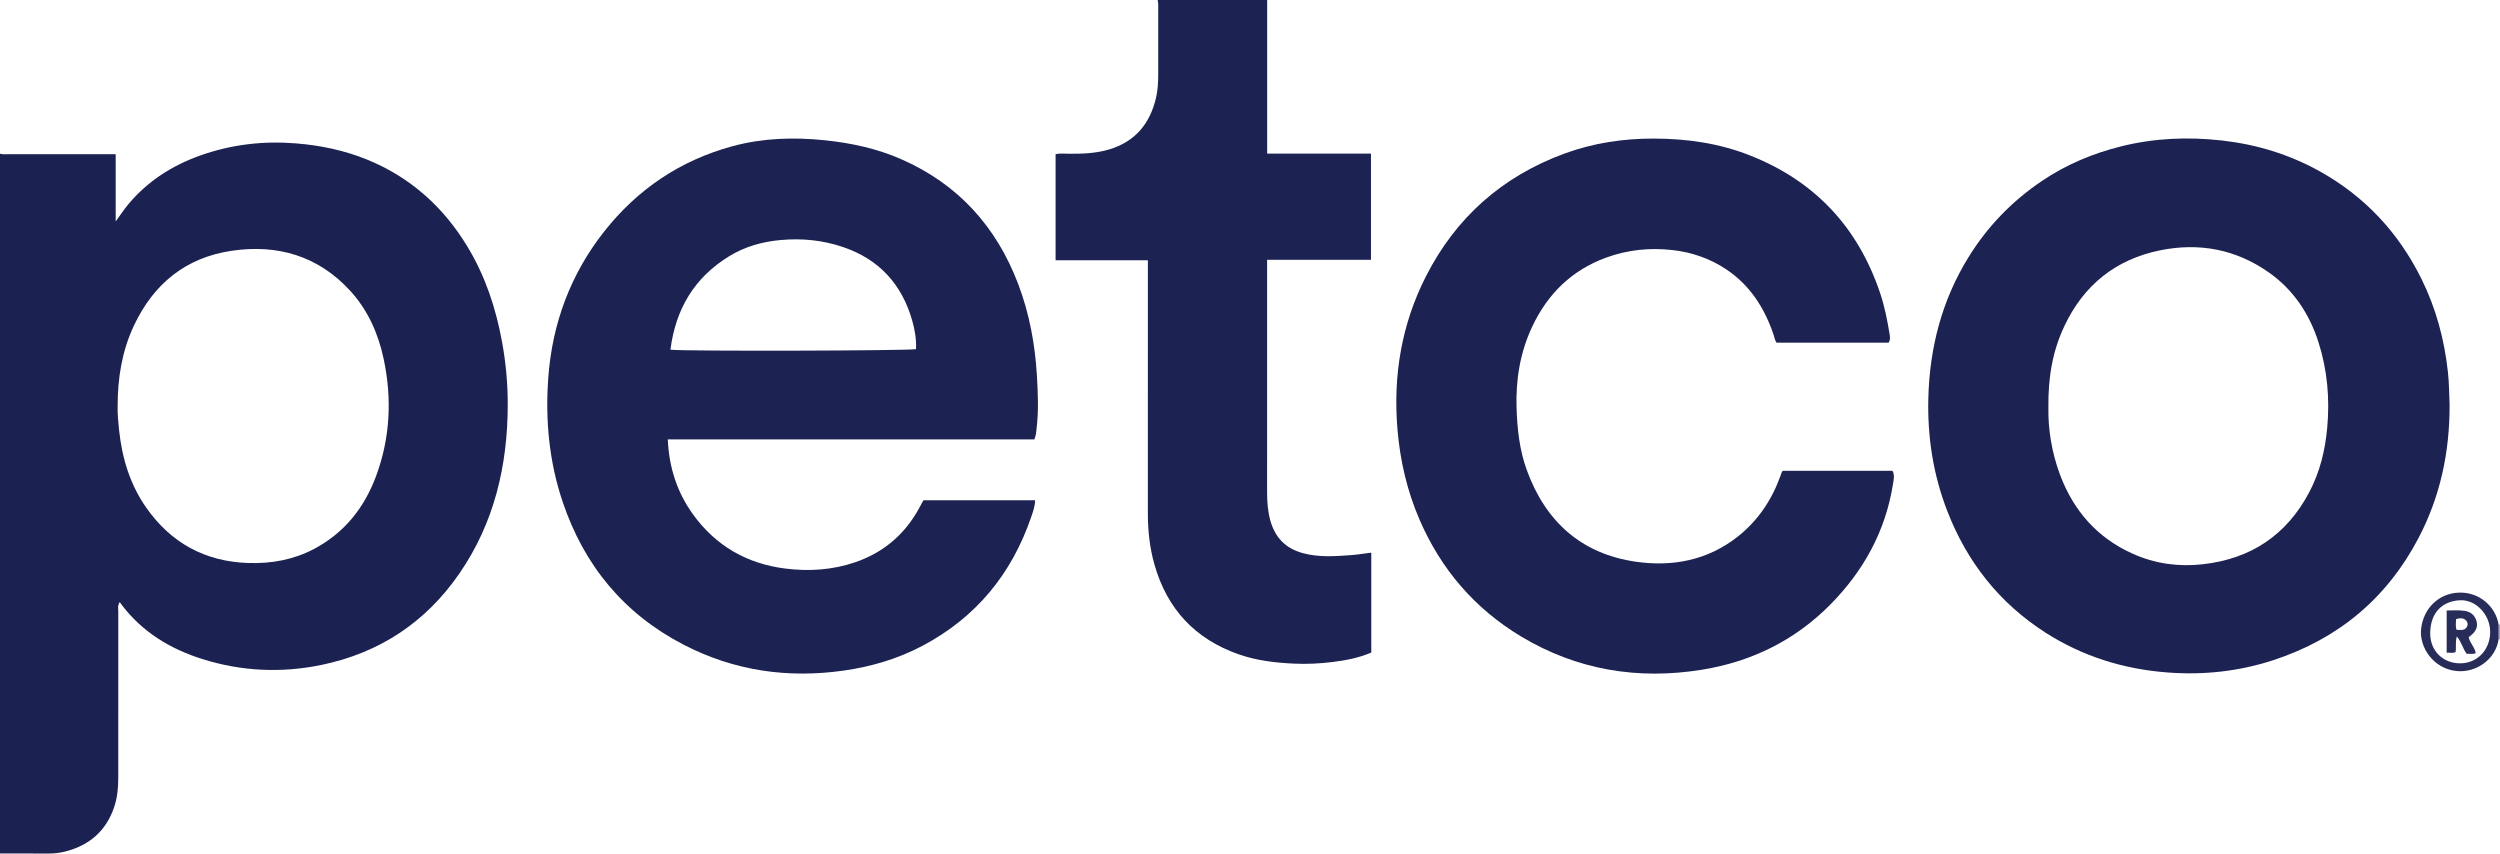 <?xml version="1.0" encoding="iso-8859-1"?>
<!-- Generator: Adobe Illustrator 27.0.0, SVG Export Plug-In . SVG Version: 6.00 Build 0)  -->
<svg version="1.1" id="Layer_1" xmlns="http://www.w3.org/2000/svg" xmlns:xlink="http://www.w3.org/1999/xlink" x="0px" y="0px"
	 viewBox="0 0 1529 522.034" style="enable-background:new 0 0 1529 522.034;" xml:space="preserve">
<g>
	<path style="fill:#1B2252;" d="M0,94c1.791,0.596,3.639,0.292,5.457,0.294c19.999,0.025,39.997,0.016,59.996,0.016
		c1.639,0,3.279,0,5.303,0c0,13.573,0,26.831,0,41.088c3.006-4.096,5.23-7.507,7.828-10.603
		c11.853-14.124,26.865-23.673,44.121-29.776c18.926-6.694,38.389-8.958,58.435-7.319c14.873,1.217,29.276,4.202,43.069,9.783
		c26.7,10.804,47.048,29.082,61.85,53.637c10.85,18,17.288,37.592,21.037,58.212c2.304,12.672,3.462,25.469,3.438,38.246
		c-0.069,37.176-8.24,72.285-29.676,103.32c-20.595,29.818-48.941,48.498-84.398,55.794c-24.35,5.01-48.65,3.922-72.492-3.548
		c-19.658-6.159-36.656-16.372-49.354-32.98c-0.4-0.524-0.767-1.073-1.375-1.928c-1.439,2.113-0.898,3.963-0.9,5.647
		c-0.041,33.998-0.052,67.995-0.011,101.993c0.007,6.041-0.573,11.988-2.501,17.712c-4.989,14.813-15.419,23.657-30.442,27.331
		c-3.409,0.834-6.861,1.146-10.385,1.113C19.333,521.942,9.666,522,0,522C0,379.333,0,236.667,0,94z M71.946,248.109
		c-0.132,5.012,0.355,9.972,0.885,14.945c1.824,17.127,6.675,33.266,16.615,47.432c15.107,21.531,35.908,32.978,62.374,33.843
		c14.225,0.465,27.815-1.987,40.441-8.704c18.493-9.839,30.66-25.231,37.81-44.614c8.625-23.38,9.732-47.392,4.539-71.67
		c-3.32-15.522-9.672-29.779-20.475-41.548c-19.577-21.327-44.386-28.547-72.414-24.421c-28.152,4.145-47.82,20.235-59.842,45.82
		C74.604,214.674,71.973,231.141,71.946,248.109z"/>
	<path style="fill:#1C2252;" d="M775,0c0,31.137,0,62.274,0,93.963c21.219,0,42.258,0,63.482,0c0,21.82,0,43.088,0,64.92
		c-21.087,0-42.118,0-63.512,0c0,2.013,0,3.472,0,4.931c0,45.656,0.016,91.312-0.017,136.968c-0.004,6.02,0.387,11.972,2.036,17.784
		c2.909,10.254,9.319,16.87,19.777,19.722c9.705,2.647,19.465,1.954,29.25,1.256c4.127-0.294,8.225-0.993,12.66-1.549
		c0,20.413,0,40.66,0,61.091c-7.452,3.226-15.422,4.773-23.49,5.776c-7.934,0.986-15.927,1.395-23.921,1.009
		c-11.482-0.555-22.831-1.874-33.786-5.725c-26.62-9.357-43.636-27.695-51.37-54.71c-2.948-10.295-4.089-20.853-4.081-31.565
		c0.038-49.655,0.015-99.31,0.014-148.965c0-1.801,0-3.601,0-5.742c-18.896,0-37.495,0-56.441,0c0-21.73,0-43.118,0-64.89
		c2.621-0.577,5.428-0.271,8.187-0.25c8.335,0.062,16.584-0.208,24.682-2.661c15.906-4.818,24.864-15.76,28.559-31.556
		c1.069-4.572,1.315-9.225,1.332-13.884c0.052-14.496,0.03-28.993,0.01-43.49C708.368,1.622,708.128,0.811,708,0
		C730.333,0,752.667,0,775,0z"/>
	<path style="fill:#A6A3B7;" d="M1529,391c-0.287,0.018-0.573,0.043-0.859,0.073c0-3.049,0-6.097,0-9.146
		c0.286,0.03,0.572,0.055,0.859,0.073C1529,385,1529,388,1529,391z"/>
	<path style="fill:#1C2352;" d="M632.638,268.746c-74.694,0-149.291,0-224.218,0c0.756,17.046,5.621,32.221,15.391,45.789
		c13.914,19.325,32.989,30.206,56.319,33.178c14.437,1.839,28.971,0.946,42.927-3.846c16.176-5.554,28.787-15.673,37.579-30.414
		c1.436-2.407,2.707-4.913,4.114-7.481c22.689,0,45.296,0,68.32,0c-0.082,3.665-1.272,6.947-2.355,10.12
		c-11.911,34.876-33.698,61.492-66.436,78.835c-15.125,8.012-31.256,12.776-48.181,15.195c-34.264,4.897-67.028,0.17-97.816-15.725
		c-36.648-18.92-61.054-48.521-74.176-87.506c-8.299-24.656-10.662-50.137-8.781-75.876c2.42-33.111,13.564-63.268,34.212-89.451
		c20.379-25.843,46.549-43.474,78.379-52.122c18.491-5.024,37.414-5.618,56.47-3.663c16.146,1.657,31.865,5.057,46.728,11.558
		c34.759,15.204,58.263,41.186,71.642,76.443c6.828,17.994,10.276,36.721,11.419,55.947c0.644,10.835,1.115,21.618-0.205,32.418
		c-0.141,1.155-0.203,2.324-0.42,3.464C633.368,266.563,633.014,267.483,632.638,268.746z M410.039,213.883
		c9.376,1.018,146.746,0.637,150.199-0.353c0.291-5.883-0.691-11.631-2.266-17.236c-6.303-22.434-20.376-37.773-42.51-45.249
		c-12.258-4.14-24.927-5.418-37.903-4.254c-11.297,1.014-21.892,3.979-31.551,9.888
		C424.705,169.713,413.202,188.984,410.039,213.883z"/>
	<path style="fill:#1C2252;" d="M1498.167,247.515c0.102,29.079-5.732,56.296-19.071,81.683
		c-19.438,36.995-49.363,61.741-88.955,74.625c-20.911,6.805-42.455,9.15-64.494,7.464c-26.87-2.056-51.809-9.786-74.509-24.299
		c-28.271-18.075-48.031-43.162-60.145-74.351c-8.666-22.311-12.254-45.541-11.616-69.368c0.82-30.605,8.233-59.433,24.409-85.728
		c11.602-18.86,26.594-34.391,44.95-46.8c14.924-10.089,31.292-16.928,48.601-21.242c20.177-5.029,40.758-5.899,61.463-3.585
		c21.221,2.373,41.269,8.474,59.928,18.857c27.577,15.345,48.149,37.406,62.156,65.633c8.955,18.047,14.094,37.159,16.275,57.17
		C1497.904,234.394,1497.893,241.199,1498.167,247.515z M1252.798,249.985c-0.185,11.896,1.864,26.453,7.155,40.485
		c8.306,22.027,22.773,38.479,44.353,48.167c13.591,6.102,27.919,8.143,42.821,6.479c29.494-3.295,51.327-17.82,65.204-44.07
		c6.531-12.353,9.757-25.666,11.003-39.552c1.595-17.776,0.082-35.216-5.364-52.217c-5.584-17.432-15.351-32.117-30.421-42.707
		c-20.084-14.113-42.578-18.332-66.417-13.474c-27.165,5.536-46.788,21.249-58.615,46.445
		C1255.469,214.553,1252.524,230.426,1252.798,249.985z"/>
	<path style="fill:#1C2252;" d="M1090.282,287.93c22.393,0,44.699,0,67.141,0c1.498,2.674,0.737,5.56,0.312,8.229
		c-4.575,28.734-17.999,53.001-38.237,73.521c-21.725,22.028-48.408,35.074-78.716,39.949
		c-39.067,6.284-76.284,0.174-110.481-20.362c-28.387-17.047-49.027-41.111-62.147-71.528
		c-7.562-17.531-11.827-35.846-13.448-54.908c-2.802-32.948,2.425-64.389,17.42-93.867c18.288-35.951,46.603-61.001,84.494-74.964
		c17.643-6.502,35.97-9.274,54.788-9.244c20.147,0.032,39.772,2.801,58.599,10.191c39.769,15.609,66.256,43.84,79.861,84.264
		c2.71,8.053,4.352,16.354,5.736,24.712c0.293,1.769,0.707,3.623-0.544,5.649c-22.599,0-45.359,0-68.465,0
		c-1.054-1.13-1.241-2.976-1.811-4.67c-5.563-16.521-14.53-30.629-29.337-40.388c-9.865-6.501-20.787-10.255-32.543-11.575
		c-13.932-1.564-27.474-0.198-40.712,4.658c-21.001,7.704-35.666,22.175-45.065,42.103c-7.432,15.757-10.154,32.51-9.592,49.927
		c0.416,12.884,1.79,25.543,6.195,37.717c11.445,31.63,33.422,51.45,66.888,56.224c22.329,3.185,43.823-0.867,62.203-15.394
		c12.336-9.75,20.755-22.319,26.075-37.038c0.281-0.777,0.544-1.561,0.83-2.336C1089.783,288.649,1089.902,288.52,1090.282,287.93z"
		/>
	<path style="fill:#272C58;" d="M1528.141,381.927c0,3.049,0,6.097,0,9.146c-1.692,11.666-13.144,20.505-25.581,19.339
		c-14.231-1.335-22.987-14.463-21.82-25.649c1.305-12.508,10.616-21.92,23.242-22.322
		C1516.489,362.044,1526.334,371.042,1528.141,381.927z M1522.989,386.302c-0.098-10.385-8.682-19.628-18.392-19.186
		c-10.708,0.488-18.209,7.391-18.287,20.148c-0.066,10.836,7.818,18.384,18.214,18.432
		C1515.264,405.746,1523.093,397.223,1522.989,386.302z"/>
	<path style="fill:#282C59;" d="M1514.163,399.57c-1.916,0.636-3.72,0.199-5.488,0.316c-2.44-3.096-3.074-7.038-6.093-10.656
		c-0.994,3.596-0.272,6.534-0.725,9.545c-1.698,0.887-3.46,0.288-5.478,0.391c0-8.618,0-16.994,0-25.796
		c3.768-0.021,7.35-0.318,10.973,0.23c3.664,0.555,6.106,2.527,7.201,6.01c1.141,3.631-0.286,6.475-3.095,8.775
		c-0.508,0.416-1.01,0.84-1.625,1.351C1510.581,393.293,1513.66,395.888,1514.163,399.57z M1502.379,385.193
		c2.354,0.015,4.79,0.743,6.31-1.672c0.727-1.156,0.706-2.616-0.184-3.726c-1.716-2.14-3.955-1.761-6.351-1.208
		C1501.991,380.877,1501.756,382.964,1502.379,385.193z"/>
</g>
</svg>
